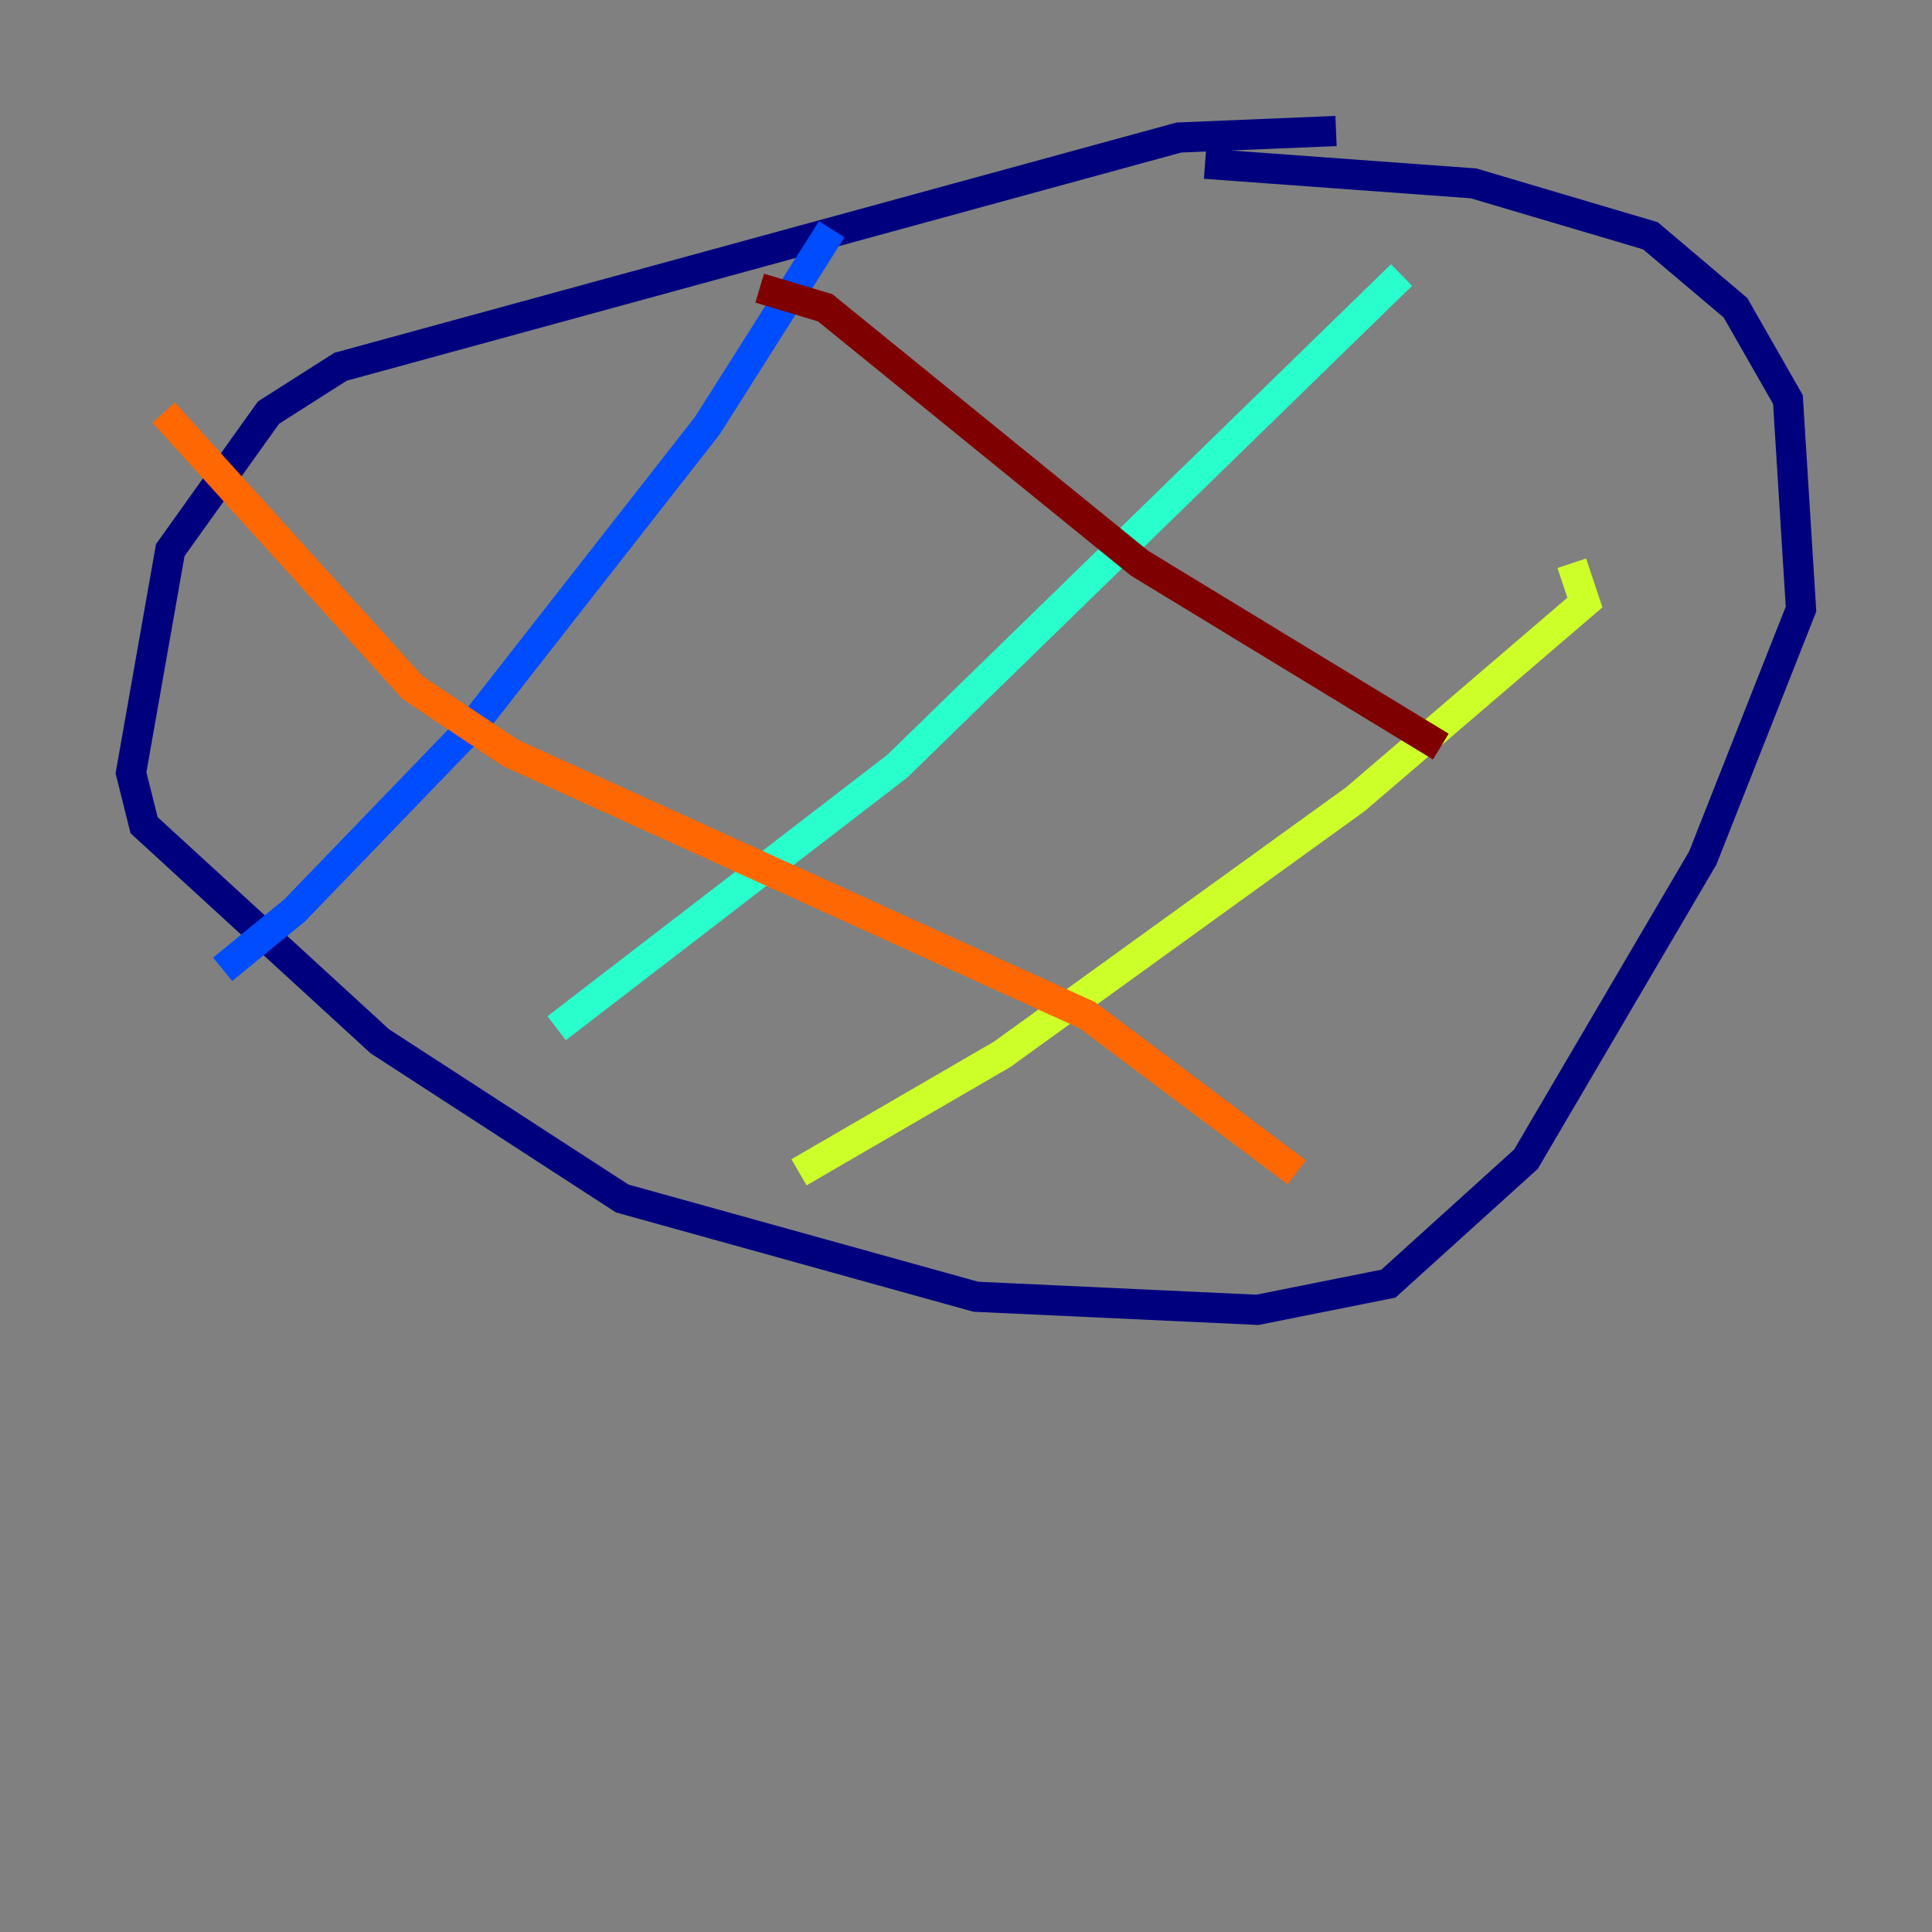 <?xml version="1.0" encoding="utf-8" ?>
<svg baseProfile="tiny" height="128" version="1.2" viewBox="0,0,128,128" width="128" xmlns="http://www.w3.org/2000/svg" xmlns:ev="http://www.w3.org/2001/xml-events" xmlns:xlink="http://www.w3.org/1999/xlink"><rect x="0" y="0" width="128" height="128" fill="#808080" stroke="none"/><defs /><polyline fill="none" points="88.515,8.678 78.102,9.112 22.563,24.298 17.79,27.336 11.281,36.447 8.678,51.2 9.546,54.671 25.166,68.99 41.22,79.403 64.651,85.912 83.308,86.78 91.986,85.044 101.098,76.8 112.814,56.841 119.322,40.352 118.454,26.468 114.983,20.393 109.342,15.62 97.627,12.149 79.837,10.848" stroke="#00007f" stroke-width="2" /><polyline fill="none" points="55.105,15.186 46.861,28.203 31.241,48.163 19.525,60.312 14.752,64.217" stroke="#004cff" stroke-width="2" /><polyline fill="none" points="92.854,18.224 59.444,50.766 36.881,68.122" stroke="#29ffcd" stroke-width="2" /><polyline fill="none" points="104.136,37.315 105.003,39.919 89.817,52.936 66.386,69.858 52.936,77.668" stroke="#cdff29" stroke-width="2" /><polyline fill="none" points="10.848,27.336 27.336,45.559 33.844,49.898 72.027,67.254 85.912,77.668" stroke="#ff6700" stroke-width="2" /><polyline fill="none" points="50.332,19.091 54.671,20.393 75.498,37.315 95.458,49.464" stroke="#7f0000" stroke-width="2" /></svg>